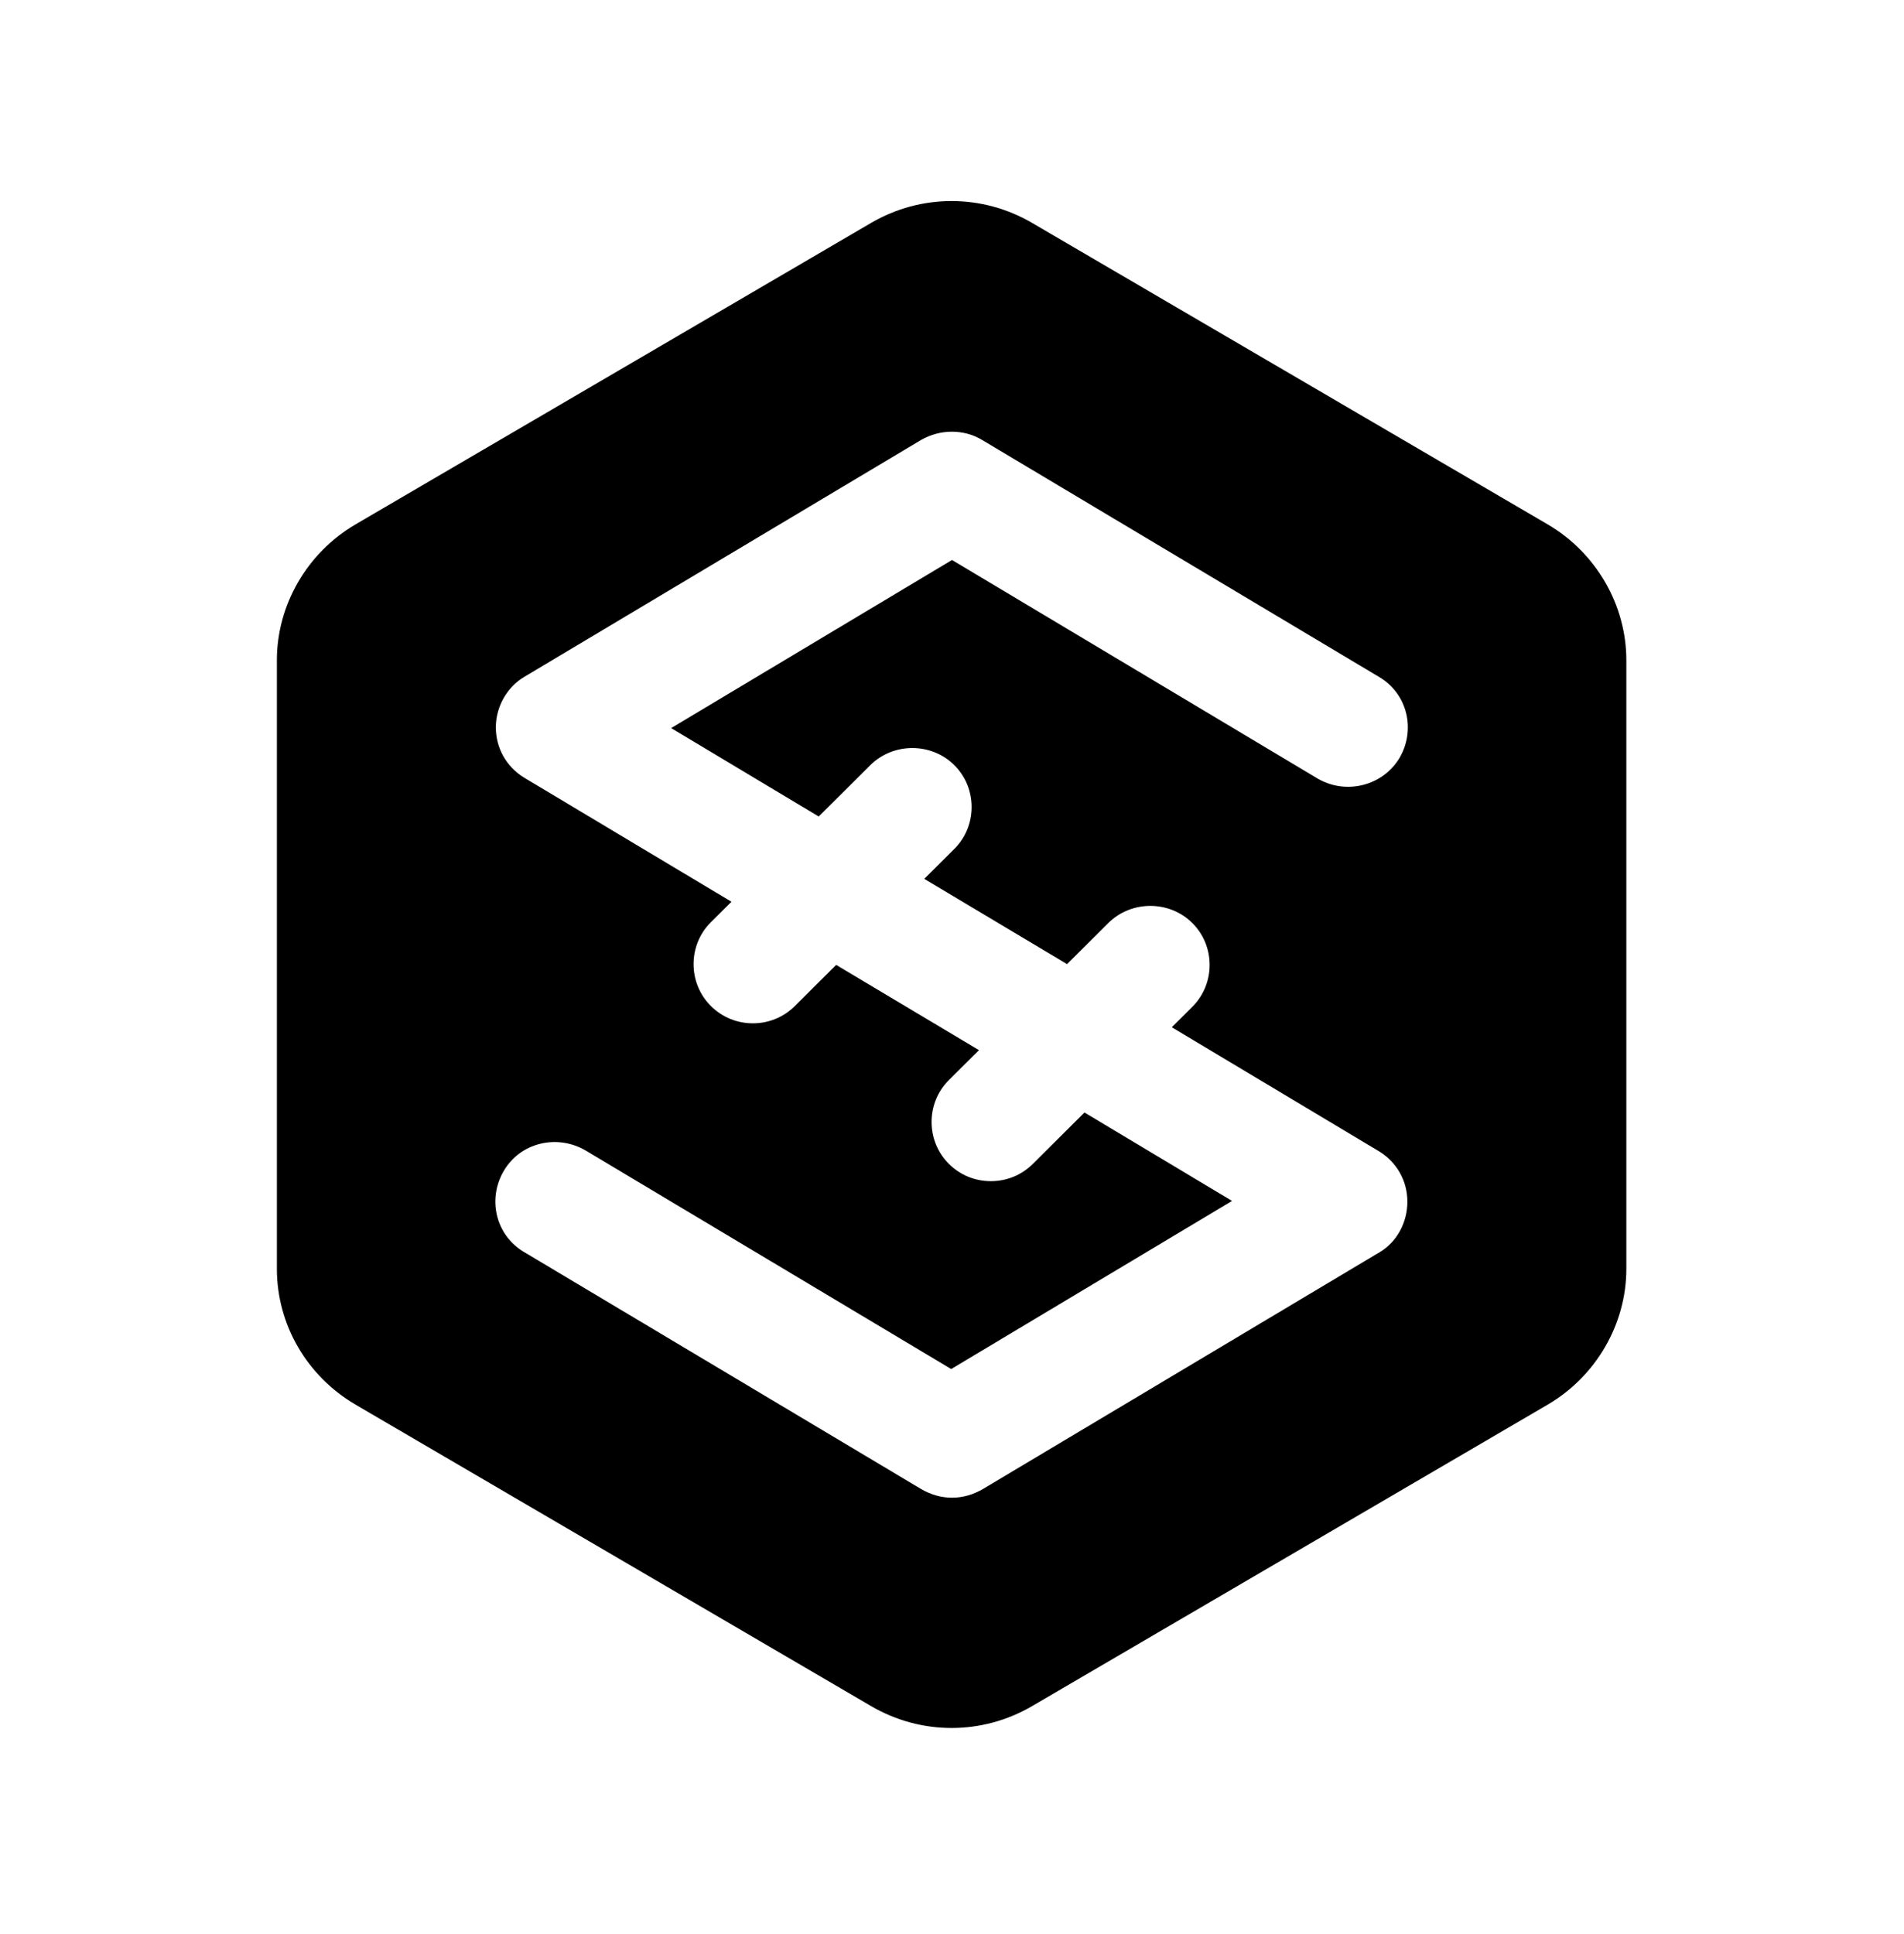 <svg width="64" height="65" viewBox="0 0 64 65" currentcolor="none" xmlns="http://www.w3.org/2000/svg">
<path d="M52.027 17.626L34.693 7.492C33.013 6.511 30.96 6.511 29.28 7.492L11.947 17.626C10.32 18.581 9.307 20.332 9.307 22.189V42.642C9.307 44.525 10.32 46.25 11.947 47.205L29.28 57.339C30.96 58.32 33.013 58.32 34.693 57.339L52.027 47.205C53.653 46.25 54.667 44.499 54.667 42.642V22.189C54.667 20.332 53.653 18.581 52.027 17.626ZM46.373 42.085L33.04 50.043C32.72 50.229 32.373 50.335 32 50.335C31.627 50.335 31.28 50.229 30.96 50.043L17.627 42.085C16.667 41.528 16.373 40.307 16.933 39.352C17.493 38.397 18.72 38.106 19.68 38.663L31.973 46.011L41.413 40.361L36.453 37.389L34.72 39.114C34.32 39.512 33.813 39.697 33.307 39.697C32.8 39.697 32.293 39.512 31.893 39.114C31.12 38.344 31.12 37.071 31.893 36.302L32.907 35.294L28.107 32.429L26.72 33.808C26.32 34.206 25.813 34.392 25.307 34.392C24.8 34.392 24.293 34.206 23.893 33.808C23.12 33.039 23.12 31.765 23.893 30.996L24.587 30.306L17.627 26.141C17.013 25.77 16.667 25.133 16.667 24.444C16.667 23.754 17.04 23.091 17.627 22.746L30.96 14.787C31.6 14.416 32.4 14.416 33.013 14.787L46.347 22.746C47.307 23.303 47.6 24.523 47.04 25.478C46.48 26.407 45.253 26.725 44.293 26.168L32 18.82L22.56 24.47L27.52 27.441L29.253 25.717C30.027 24.948 31.307 24.948 32.08 25.717C32.853 26.486 32.853 27.76 32.08 28.529L31.067 29.537L35.867 32.402L37.253 31.023C38.027 30.253 39.307 30.253 40.08 31.023C40.853 31.792 40.853 33.065 40.08 33.835L39.387 34.524L46.347 38.689C46.96 39.061 47.307 39.697 47.307 40.387C47.307 41.077 46.96 41.74 46.373 42.085Z" currentcolor="white"/>
</svg>
